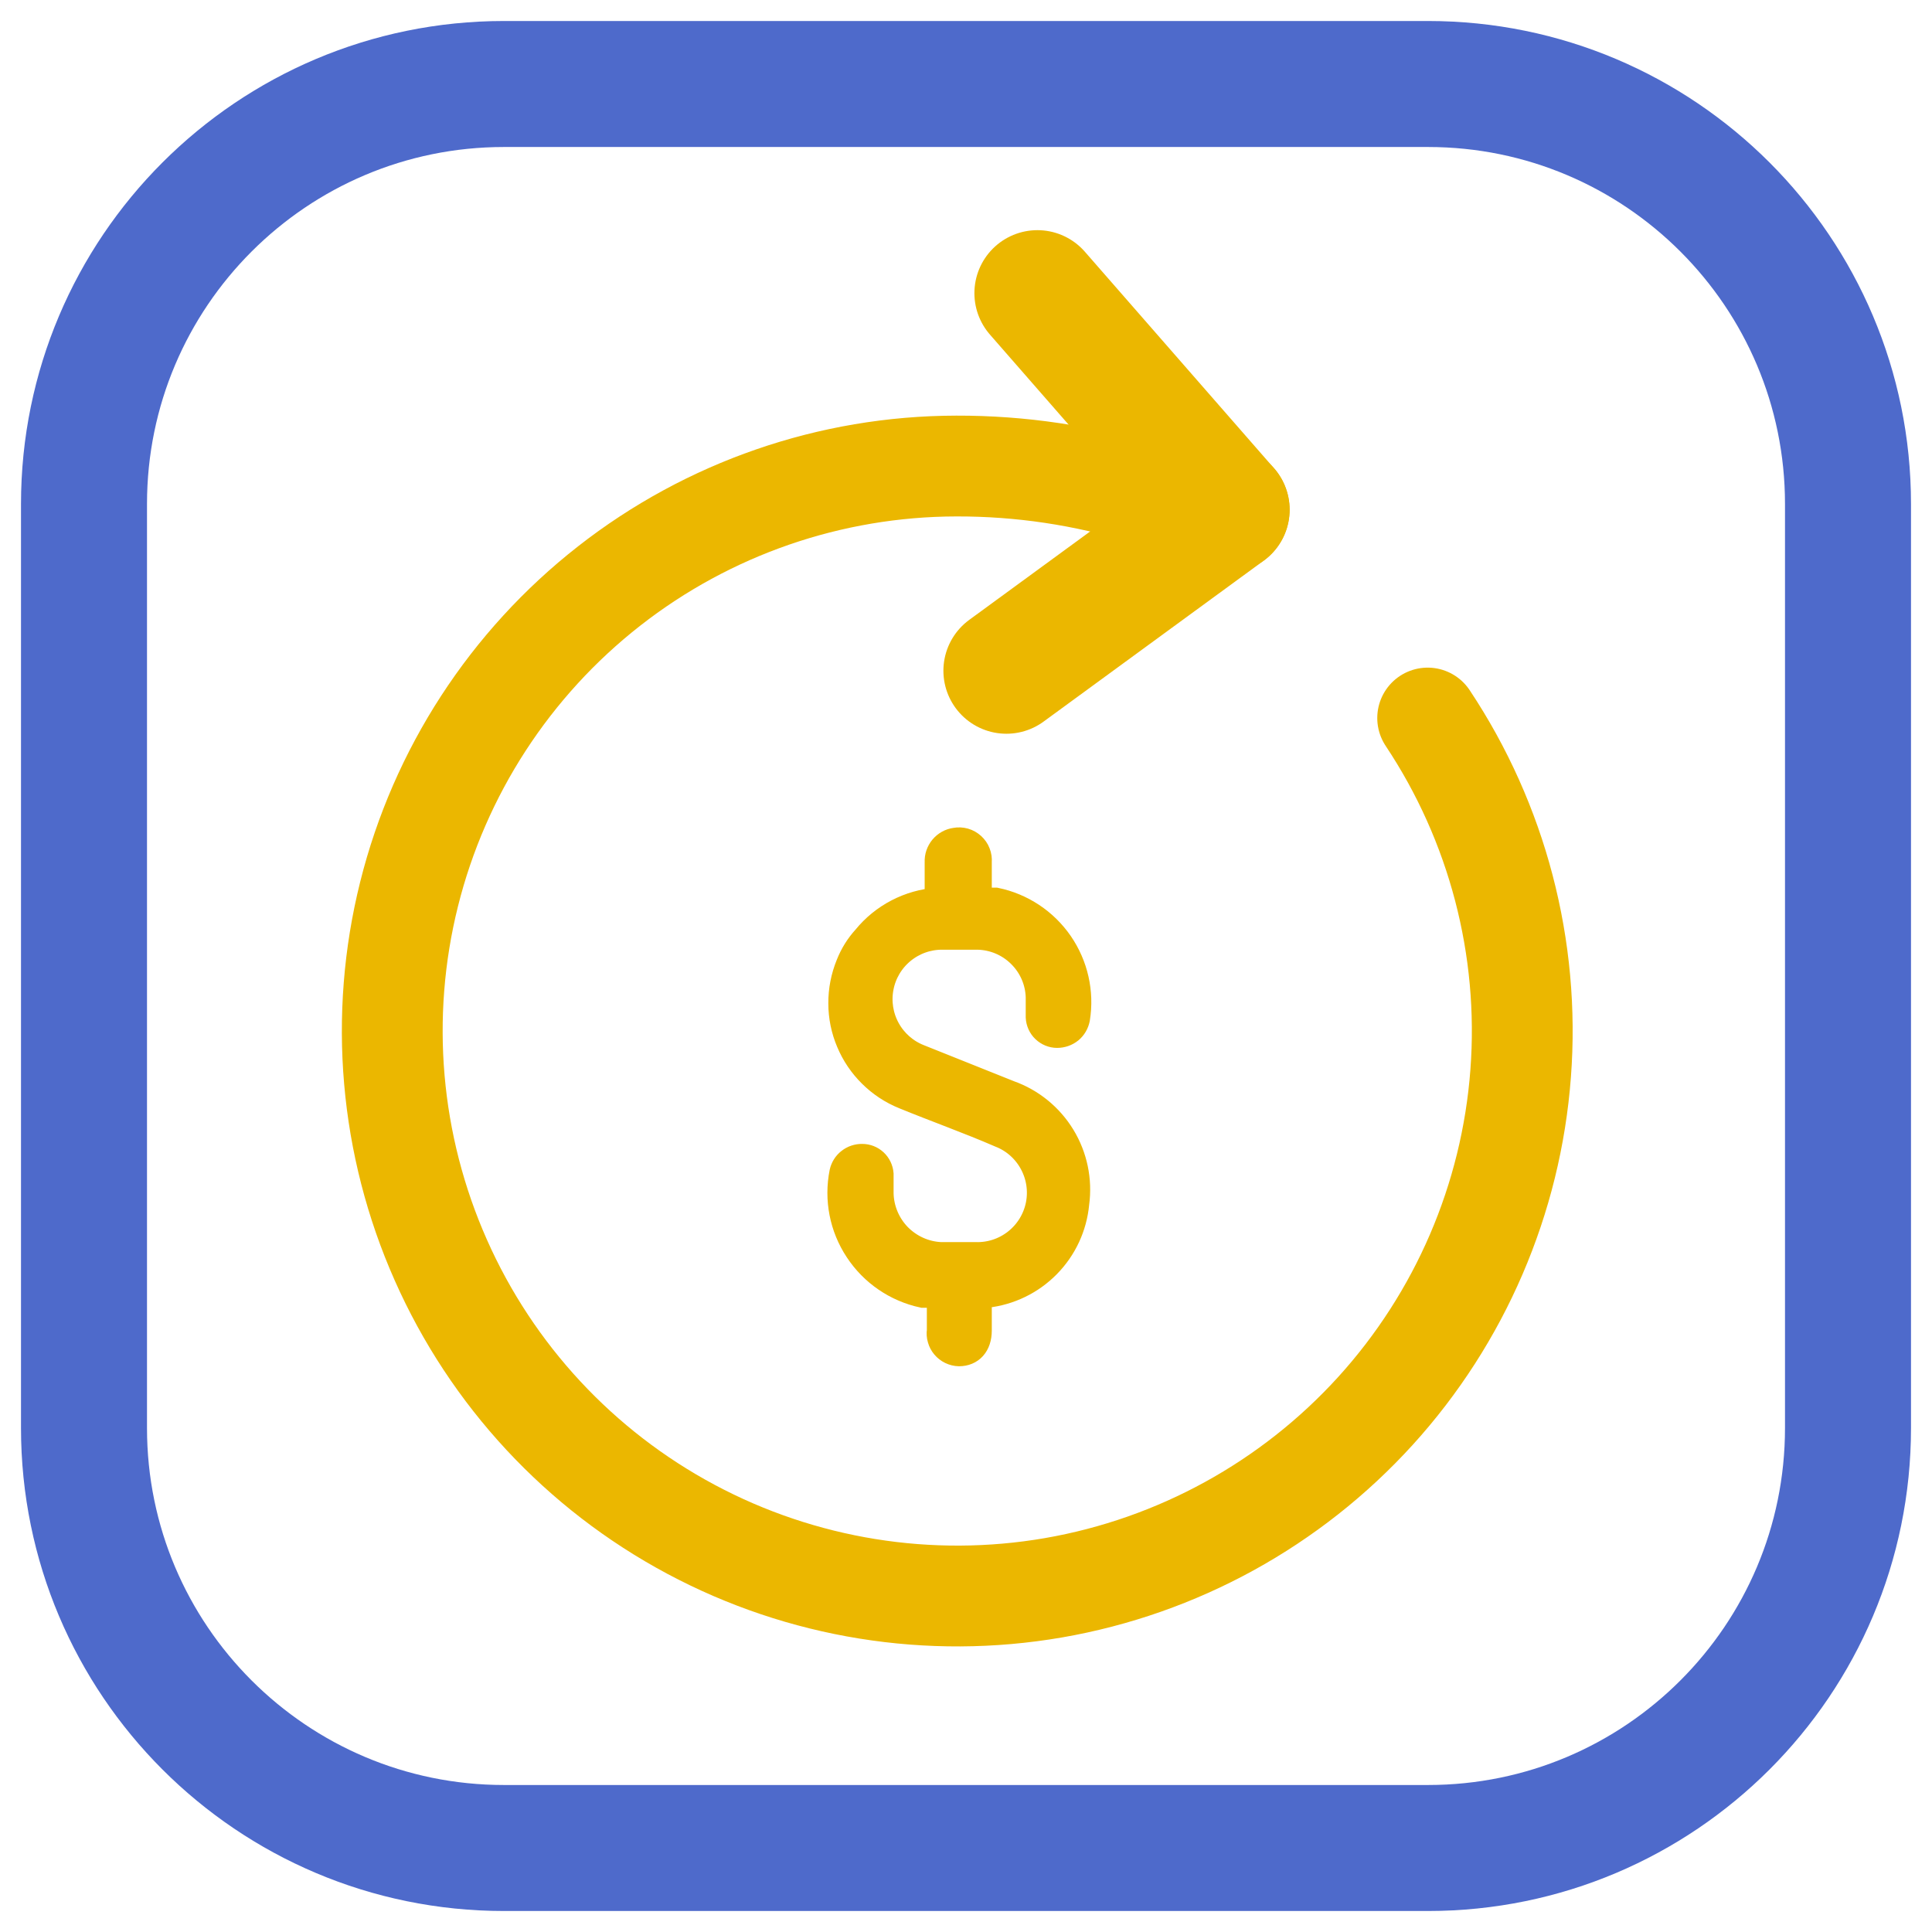 <svg width="23" height="23" viewBox="0 0 23 23" fill="none" xmlns="http://www.w3.org/2000/svg">
<path d="M17 1H6C3.239 1 1 3.239 1 6V17C1 19.761 3.239 22 6 22H17C19.761 22 22 19.761 22 17V6C22 3.239 19.761 1 17 1Z" stroke="#4E6ACB" stroke-width="1.5" stroke-linecap="round" stroke-linejoin="round"/>
<path d="M13.638 5.884C12.908 5.659 12.149 5.546 11.385 5.548C9.887 5.55 8.432 6.053 7.252 6.976C6.072 7.899 5.233 9.19 4.87 10.644C4.507 12.098 4.64 13.631 5.248 15.001C5.855 16.371 6.903 17.499 8.224 18.205C9.546 18.912 11.065 19.157 12.542 18.902C14.018 18.646 15.367 17.905 16.375 16.796C17.382 15.687 17.991 14.273 18.103 12.779C18.216 11.285 17.826 9.796 16.996 8.548" stroke="#EBB700" stroke-width="1.2" stroke-linecap="round" stroke-linejoin="round"/>
<path d="M14.602 6.068L12.35 3.49" stroke="#EBB700" stroke-width="1.5" stroke-linecap="round" stroke-linejoin="round"/>
<path d="M14.603 6.068L11.981 7.985" stroke="#EBB700" stroke-width="1.5" stroke-linecap="round" stroke-linejoin="round"/>
<path d="M12.817 14.327C12.791 14.605 12.67 14.865 12.474 15.064C12.278 15.263 12.02 15.388 11.743 15.419H11.657V15.84C11.657 16.012 11.562 16.115 11.416 16.115C11.382 16.114 11.349 16.106 11.318 16.091C11.287 16.076 11.26 16.055 11.238 16.029C11.216 16.003 11.2 15.973 11.191 15.94C11.181 15.908 11.179 15.873 11.184 15.84V15.419H10.986C10.666 15.35 10.386 15.159 10.206 14.885C10.025 14.612 9.96 14.279 10.024 13.957C10.036 13.903 10.066 13.854 10.11 13.82C10.154 13.785 10.209 13.767 10.264 13.768C10.321 13.768 10.375 13.789 10.417 13.828C10.458 13.866 10.483 13.918 10.488 13.975C10.488 14.052 10.488 14.129 10.488 14.207C10.492 14.396 10.568 14.577 10.7 14.713C10.833 14.848 11.012 14.929 11.201 14.937H11.614C11.788 14.942 11.958 14.886 12.094 14.778C12.231 14.67 12.325 14.517 12.36 14.347C12.395 14.176 12.368 13.999 12.285 13.846C12.202 13.693 12.068 13.574 11.906 13.511C11.528 13.347 11.141 13.21 10.763 13.055C10.616 12.996 10.482 12.908 10.369 12.796C10.256 12.685 10.166 12.552 10.105 12.406C10.043 12.26 10.011 12.103 10.011 11.945C10.01 11.786 10.041 11.629 10.101 11.482C10.147 11.365 10.214 11.257 10.299 11.164C10.404 11.035 10.534 10.929 10.682 10.852C10.83 10.775 10.992 10.729 11.158 10.717V10.262C11.155 10.2 11.176 10.139 11.216 10.091C11.255 10.044 11.312 10.012 11.373 10.004C11.41 9.997 11.447 9.999 11.483 10.009C11.519 10.019 11.551 10.038 11.579 10.063C11.606 10.088 11.628 10.118 11.641 10.153C11.655 10.188 11.66 10.225 11.657 10.262V10.717H11.854C12.167 10.782 12.442 10.965 12.623 11.227C12.804 11.49 12.877 11.812 12.826 12.127C12.815 12.183 12.786 12.234 12.742 12.27C12.697 12.306 12.642 12.325 12.585 12.325C12.527 12.325 12.472 12.302 12.43 12.262C12.388 12.222 12.364 12.167 12.361 12.11C12.361 12.024 12.361 11.946 12.361 11.869C12.355 11.68 12.277 11.502 12.142 11.369C12.008 11.236 11.828 11.16 11.639 11.156H11.218C11.046 11.155 10.879 11.214 10.745 11.324C10.612 11.433 10.521 11.586 10.489 11.755C10.456 11.924 10.484 12.1 10.567 12.251C10.65 12.402 10.783 12.519 10.943 12.582L12.018 13.012C12.282 13.106 12.505 13.288 12.651 13.528C12.796 13.767 12.855 14.049 12.817 14.327Z" fill="#EBB700" stroke="#EBB700" stroke-width="0.3"/>
</svg>

